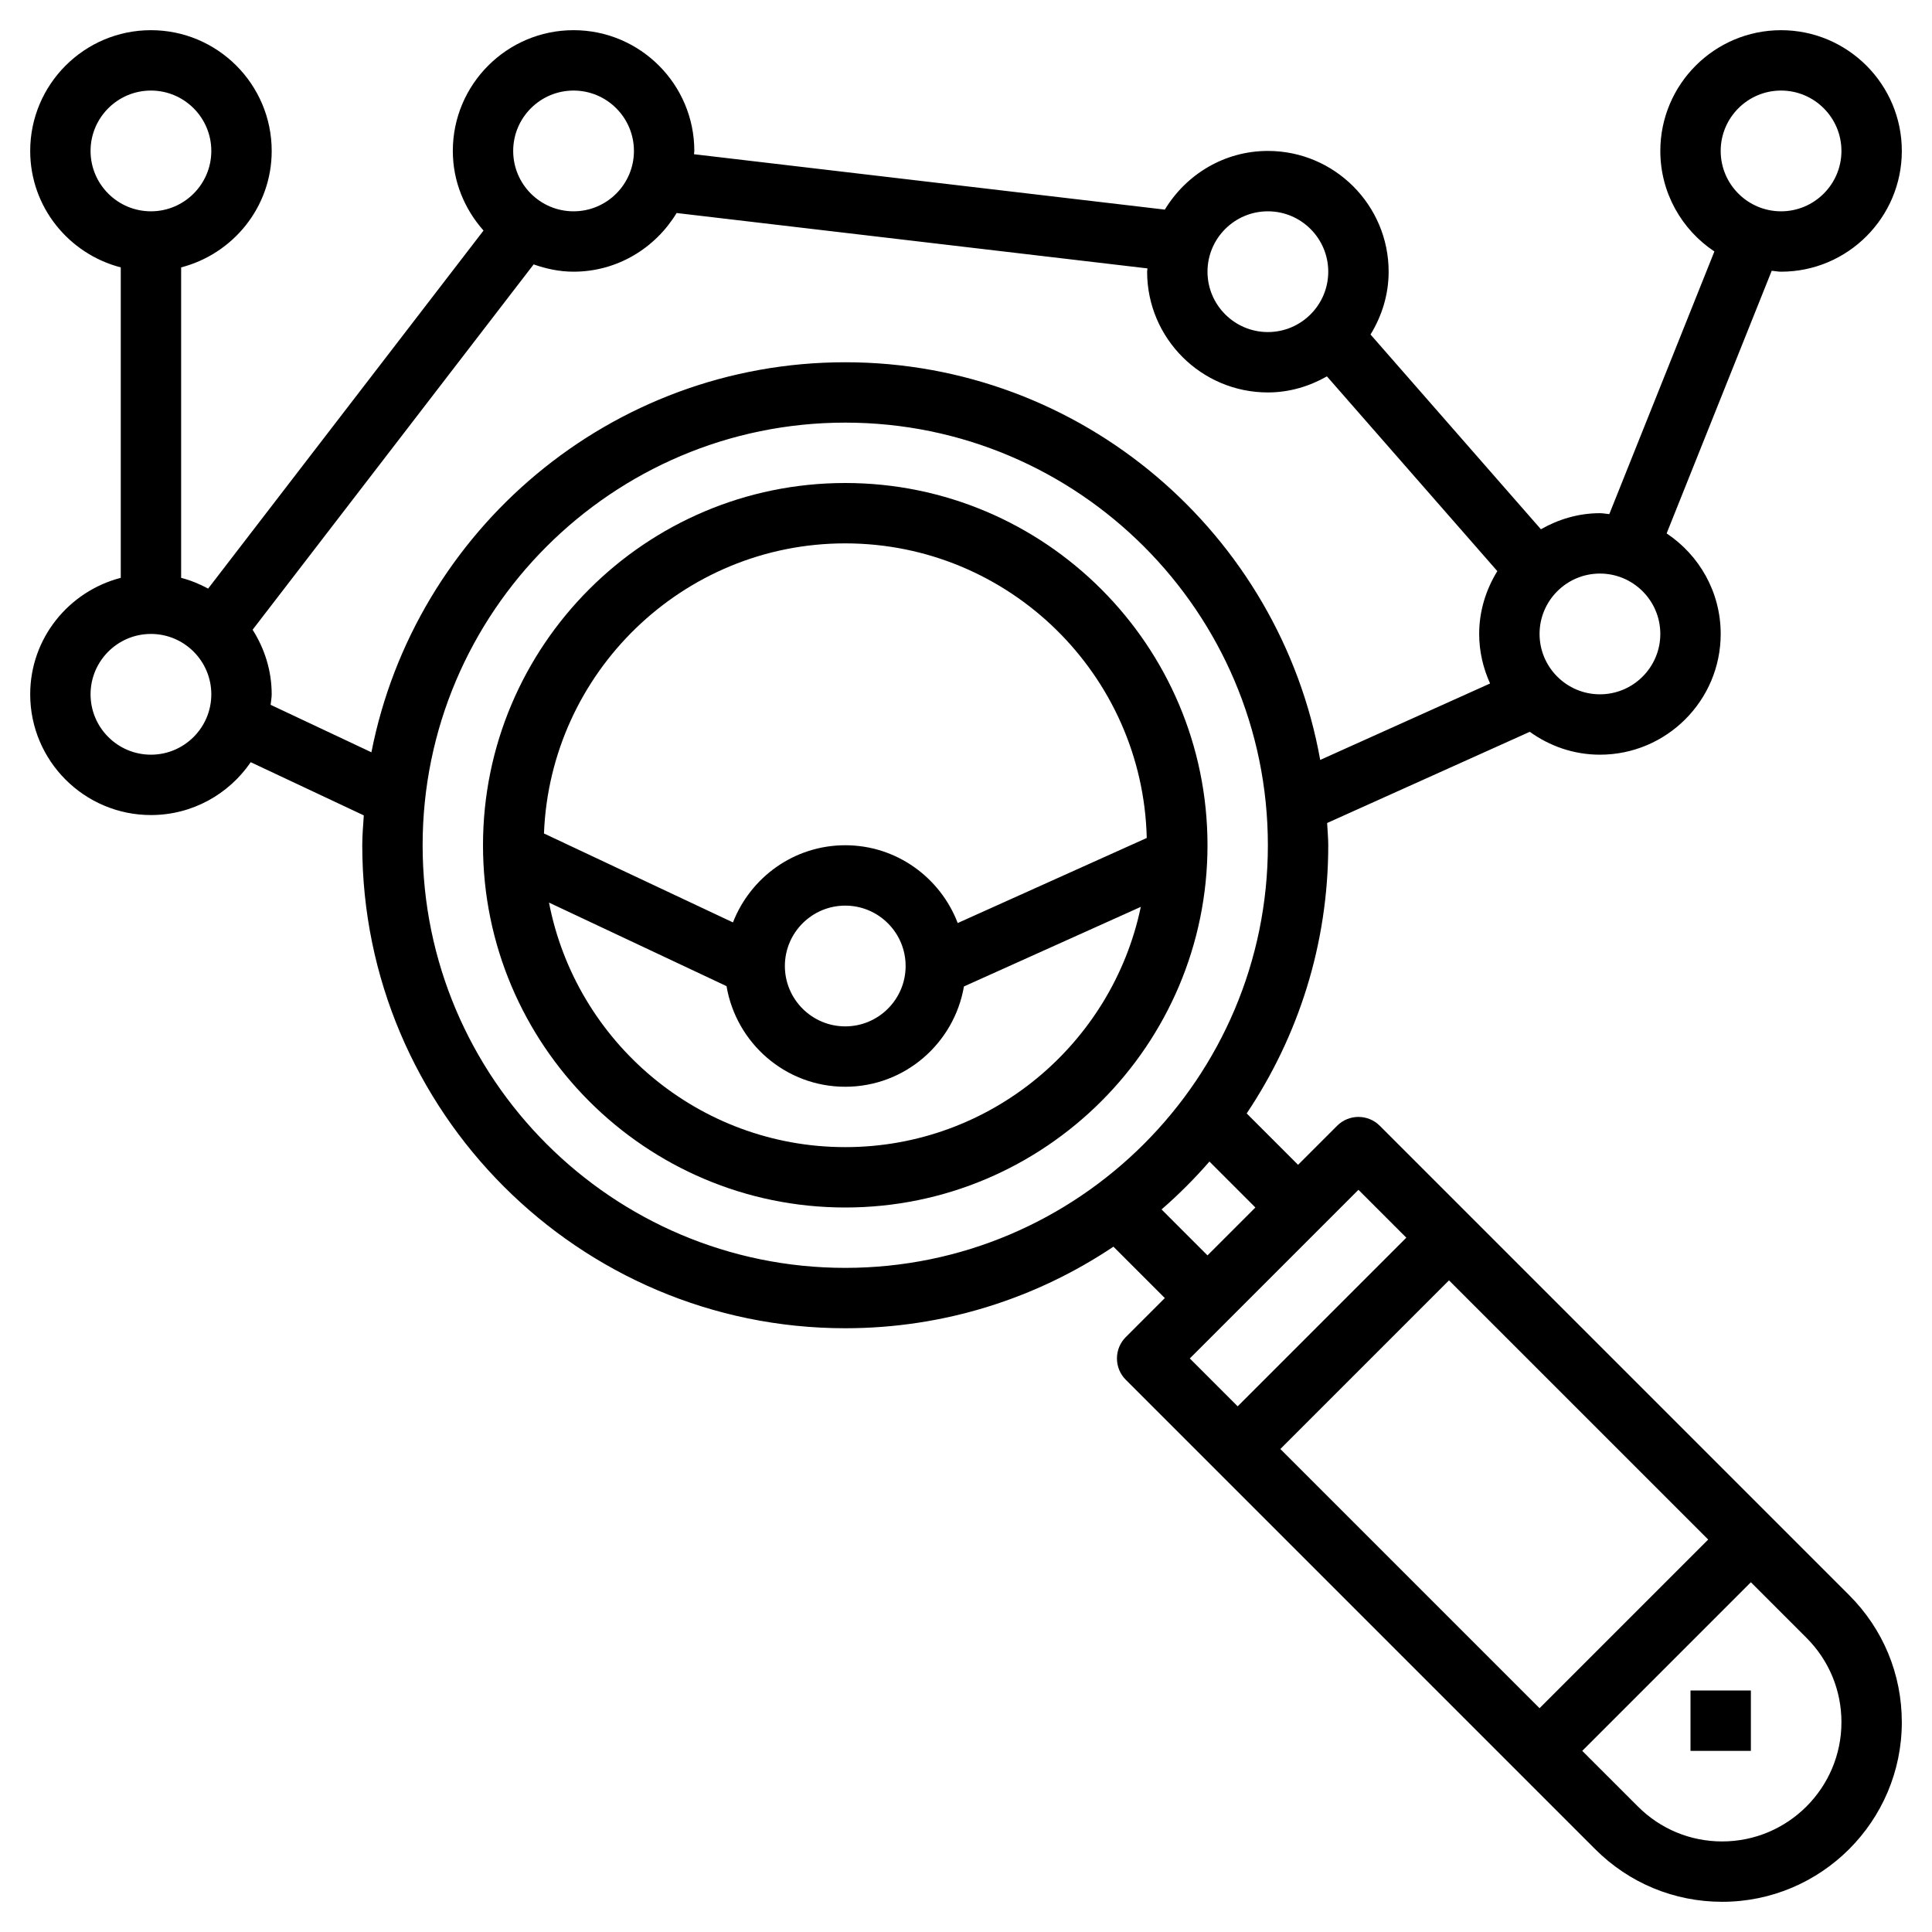 <?xml version="1.0" encoding="UTF-8"?>
<svg width="1200pt" height="1200pt" version="1.1" viewBox="0 0 1200 1200" xmlns="http://www.w3.org/2000/svg">
 <g>
  <path d="m525 300c-124.07 0-225 100.93-225 225s100.93 225 225 225 225-100.93 225-225-100.93-225-225-225zm0 37.5c101.87 0 184.84 81.695 187.27 182.98l-117.41 52.836c-10.797-28.18-37.93-48.316-69.859-48.316-31.781 0-58.836 19.949-69.75 47.926l-117.38-55.238c3.883-99.977 86.211-180.19 187.12-180.19zm37.5 262.5c0 20.68-16.82 37.5-37.5 37.5s-37.5-16.82-37.5-37.5 16.82-37.5 37.5-37.5 37.5 16.82 37.5 37.5zm-37.5 112.5c-91.199 0-167.32-65.492-184.01-151.89l110.27 51.898c6 35.402 36.672 62.496 73.742 62.496 37.012 0 67.633-27 73.727-62.305l109.84-49.426c-17.738 85.086-93.301 149.23-183.56 149.23z"/>
  <path d="m857.01 699.24c-7.332-7.332-19.18-7.332-26.512 0l-24.246 24.246-31.914-31.914c31.953-47.699 50.664-104.98 50.664-166.57 0-4.668-0.488-9.207-0.695-13.82l125.87-56.645c12.32 8.871 27.285 14.215 43.578 14.215 41.363 0 75-33.637 75-75 0-26.043-13.367-48.992-33.582-62.438l65.27-163.14c1.949 0.152 3.824 0.582 5.812 0.582 41.363 0 75-33.637 75-75s-33.637-75-75-75-75 33.637-75 75c0 26.043 13.367 48.992 33.582 62.438l-65.27 163.14c-1.949-0.152-3.824-0.582-5.812-0.582-13.387 0-25.781 3.805-36.676 9.977l-105.82-120.96c6.992-11.402 11.25-24.676 11.25-39.02 0-41.363-33.637-75-75-75-27.207 0-50.852 14.719-64.012 36.449l-292.45-34.406c0.02-0.691 0.207-1.348 0.207-2.043 0-41.363-33.637-75-75-75s-75 33.637-75 75c0 19.031 7.352 36.227 19.07 49.461l-171.05 222.38c-5.273-2.848-10.84-5.137-16.766-6.672v-192.83c32.25-8.379 56.25-37.48 56.25-72.336 0-41.363-33.637-75-75-75s-75 33.637-75 75c0 34.855 24 63.957 56.25 72.336v192.82c-32.25 8.383-56.25 37.484-56.25 72.34 0 41.363 33.637 75 75 75 25.727 0 48.449-13.031 61.969-32.832l70.238 33.039c-0.395 6.168-0.957 12.281-0.957 18.543 0 165.41 134.59 300 300 300 61.594 0 118.88-18.711 166.57-50.664l31.914 31.914-24.242 24.242c-3.527 3.508-5.496 8.27-5.496 13.258s1.969 9.75 5.492 13.258l291.56 291.56c21.078 21.074 49.09 32.68 78.883 32.68 61.52 0 111.56-50.043 111.56-111.56 0-29.793-11.605-57.805-32.68-78.883zm249.24-642.99c20.68 0 37.5 16.82 37.5 37.5s-16.82 37.5-37.5 37.5-37.5-16.82-37.5-37.5 16.82-37.5 37.5-37.5zm-45.262 900-104.74 104.74-160.99-160.99 104.74-104.74zm-29.738-562.5c0 20.68-16.82 37.5-37.5 37.5s-37.5-16.82-37.5-37.5 16.82-37.5 37.5-37.5 37.5 16.82 37.5 37.5zm-243.75-262.5c20.68 0 37.5 16.82 37.5 37.5s-16.82 37.5-37.5 37.5-37.5-16.82-37.5-37.5 16.82-37.5 37.5-37.5zm-431.25-75c20.68 0 37.5 16.82 37.5 37.5s-16.82 37.5-37.5 37.5-37.5-16.82-37.5-37.5 16.82-37.5 37.5-37.5zm-300 37.5c0-20.68 16.82-37.5 37.5-37.5s37.5 16.82 37.5 37.5-16.82 37.5-37.5 37.5-37.5-16.82-37.5-37.5zm37.5 375c-20.68 0-37.5-16.82-37.5-37.5s16.82-37.5 37.5-37.5 37.5 16.82 37.5 37.5-16.82 37.5-37.5 37.5zm74.344-30.977c0.188-2.172 0.656-4.293 0.656-6.523 0-14.773-4.445-28.48-11.852-40.105l174.56-226.93c7.801 2.754 16.051 4.535 24.789 4.535 27.207 0 50.852-14.719 64.012-36.449l292.46 34.406c-0.035 0.691-0.223 1.348-0.223 2.043 0 41.363 33.637 75 75 75 13.387 0 25.781-3.805 36.676-9.977l105.84 120.96c-7.012 11.402-11.27 24.676-11.27 39.02 0 10.988 2.512 21.355 6.769 30.77l-105.51 47.477c-25.125-140.2-147.71-247-295.01-247-145.65 0-267.28 104.38-294.3 242.25zm94.406 87.227c0-144.75 117.75-262.5 262.5-262.5s262.5 117.75 262.5 262.5-117.75 262.5-262.5 262.5-262.5-117.75-262.5-262.5zm458.96 226.2c10.594-9.207 20.531-19.145 29.738-29.738l28.539 28.539-29.738 29.738zm41.797 68.309 56.25-56.25 24.242-24.246 29.738 29.738-104.74 104.74-29.738-29.738zm306.43 324.24c-19.781 0-38.383-7.707-52.352-21.695l-34.574-34.555 104.74-104.74 34.555 34.555c13.988 13.988 21.695 32.59 21.695 52.371 0 40.836-33.227 74.062-74.062 74.062z"/>
  <path d="m1050 1050h37.5v37.5h-37.5z"/>
 </g>
</svg>
